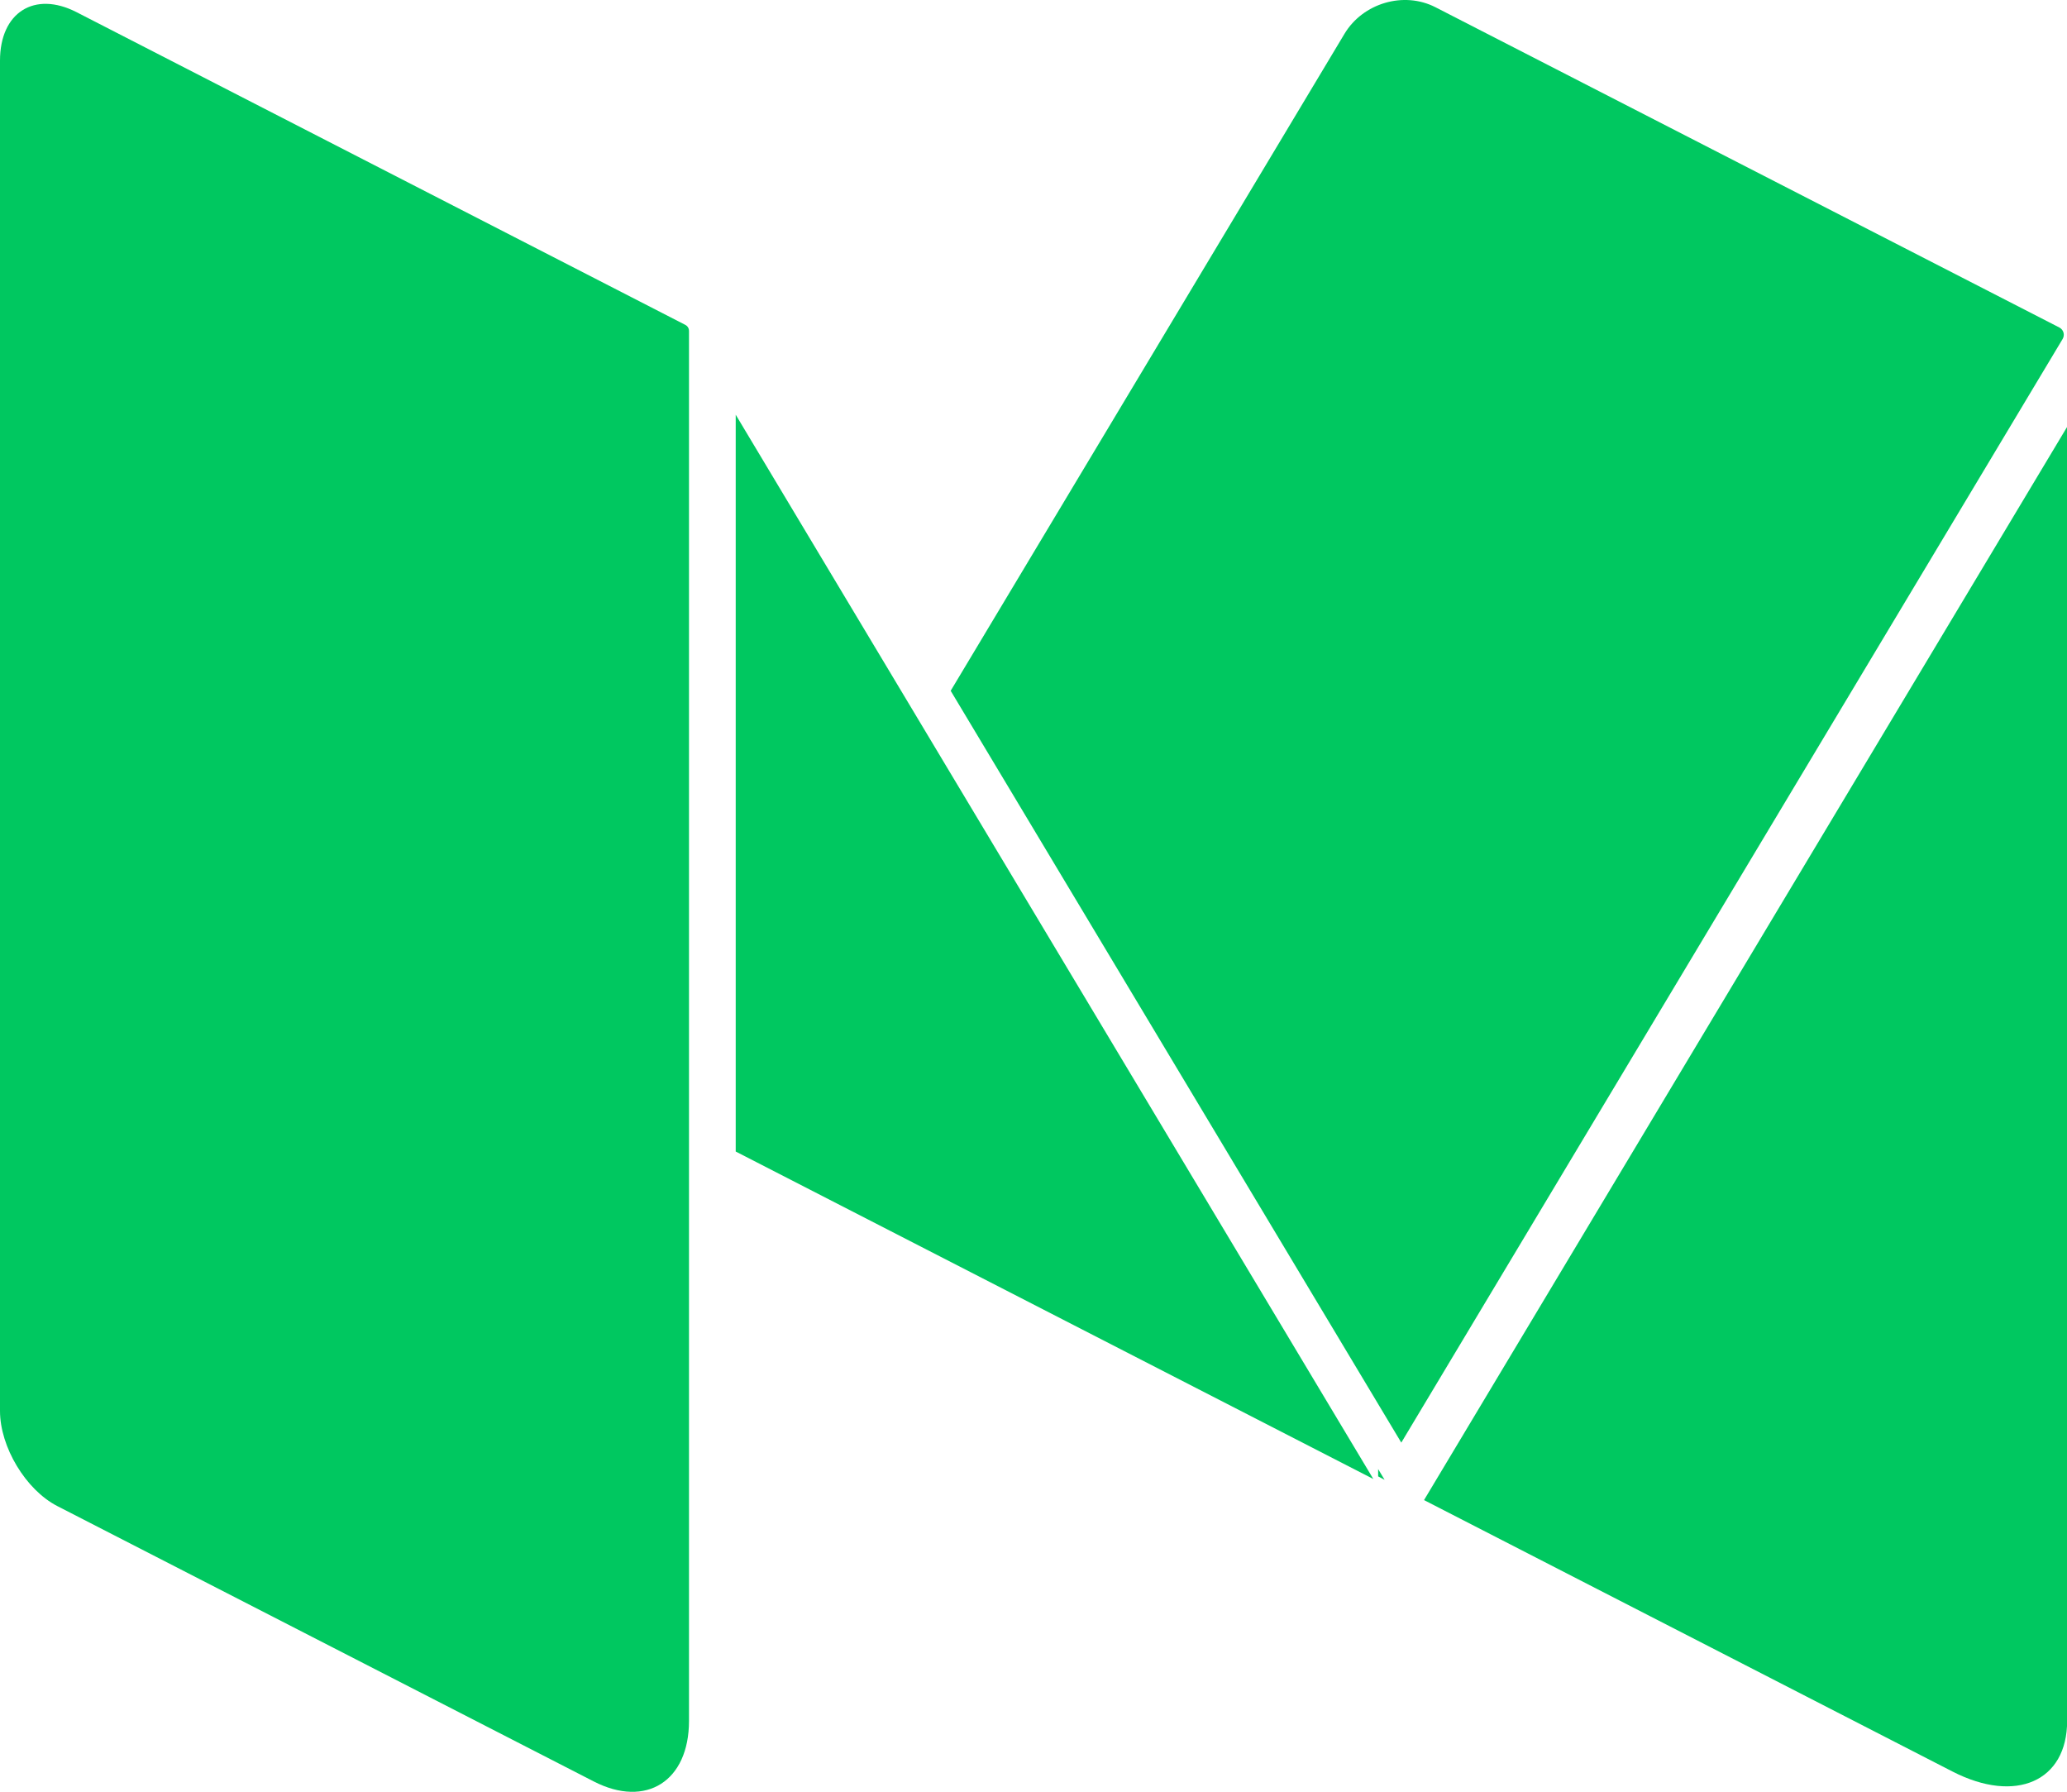 <svg width="15" height="13" viewBox="0 0 15 13" fill="none" xmlns="http://www.w3.org/2000/svg">
<path d="M5 12.458C5 12.895 4.689 13.093 4.308 12.897L0.415 10.899C0.187 10.781 -4.92702e-08 10.471 -4.92702e-08 10.209V0.412C-4.92702e-08 0.062 0.25 -0.096 0.555 0.06L4.973 2.329C4.99 2.338 5 2.354 5 2.374V12.458H5Z" transform="translate(0 0.028)" fill="#00C860"/>
<path d="M-5.47446e-07 -4.38446e-07V5.346L4.627 7.722L-5.47446e-07 -4.38446e-07Z" transform="translate(5.339 3.009)" fill="#00C860"/>
<path d="M8.047 2.377L3.517 0.052C3.288 -0.065 2.992 0.022 2.858 0.245L4.70804e-07 5.012L3.27 10.467L8.069 2.46C8.087 2.43 8.076 2.393 8.047 2.377Z" transform="translate(6.899)" fill="#00C860"/>
<path d="M6.35038e-07 1.34907e-07V0.053L0.047 0.078L6.35038e-07 1.34907e-07Z" transform="translate(10.001 10.659)" fill="#00C860"/>
<path d="M-3.28468e-08 7.787L3.836 9.757C4.295 9.992 4.667 9.827 4.667 9.389V3.82235e-07L-3.28468e-08 7.787Z" transform="translate(10.334 3.097)" fill="#00C860"/>
</svg>
